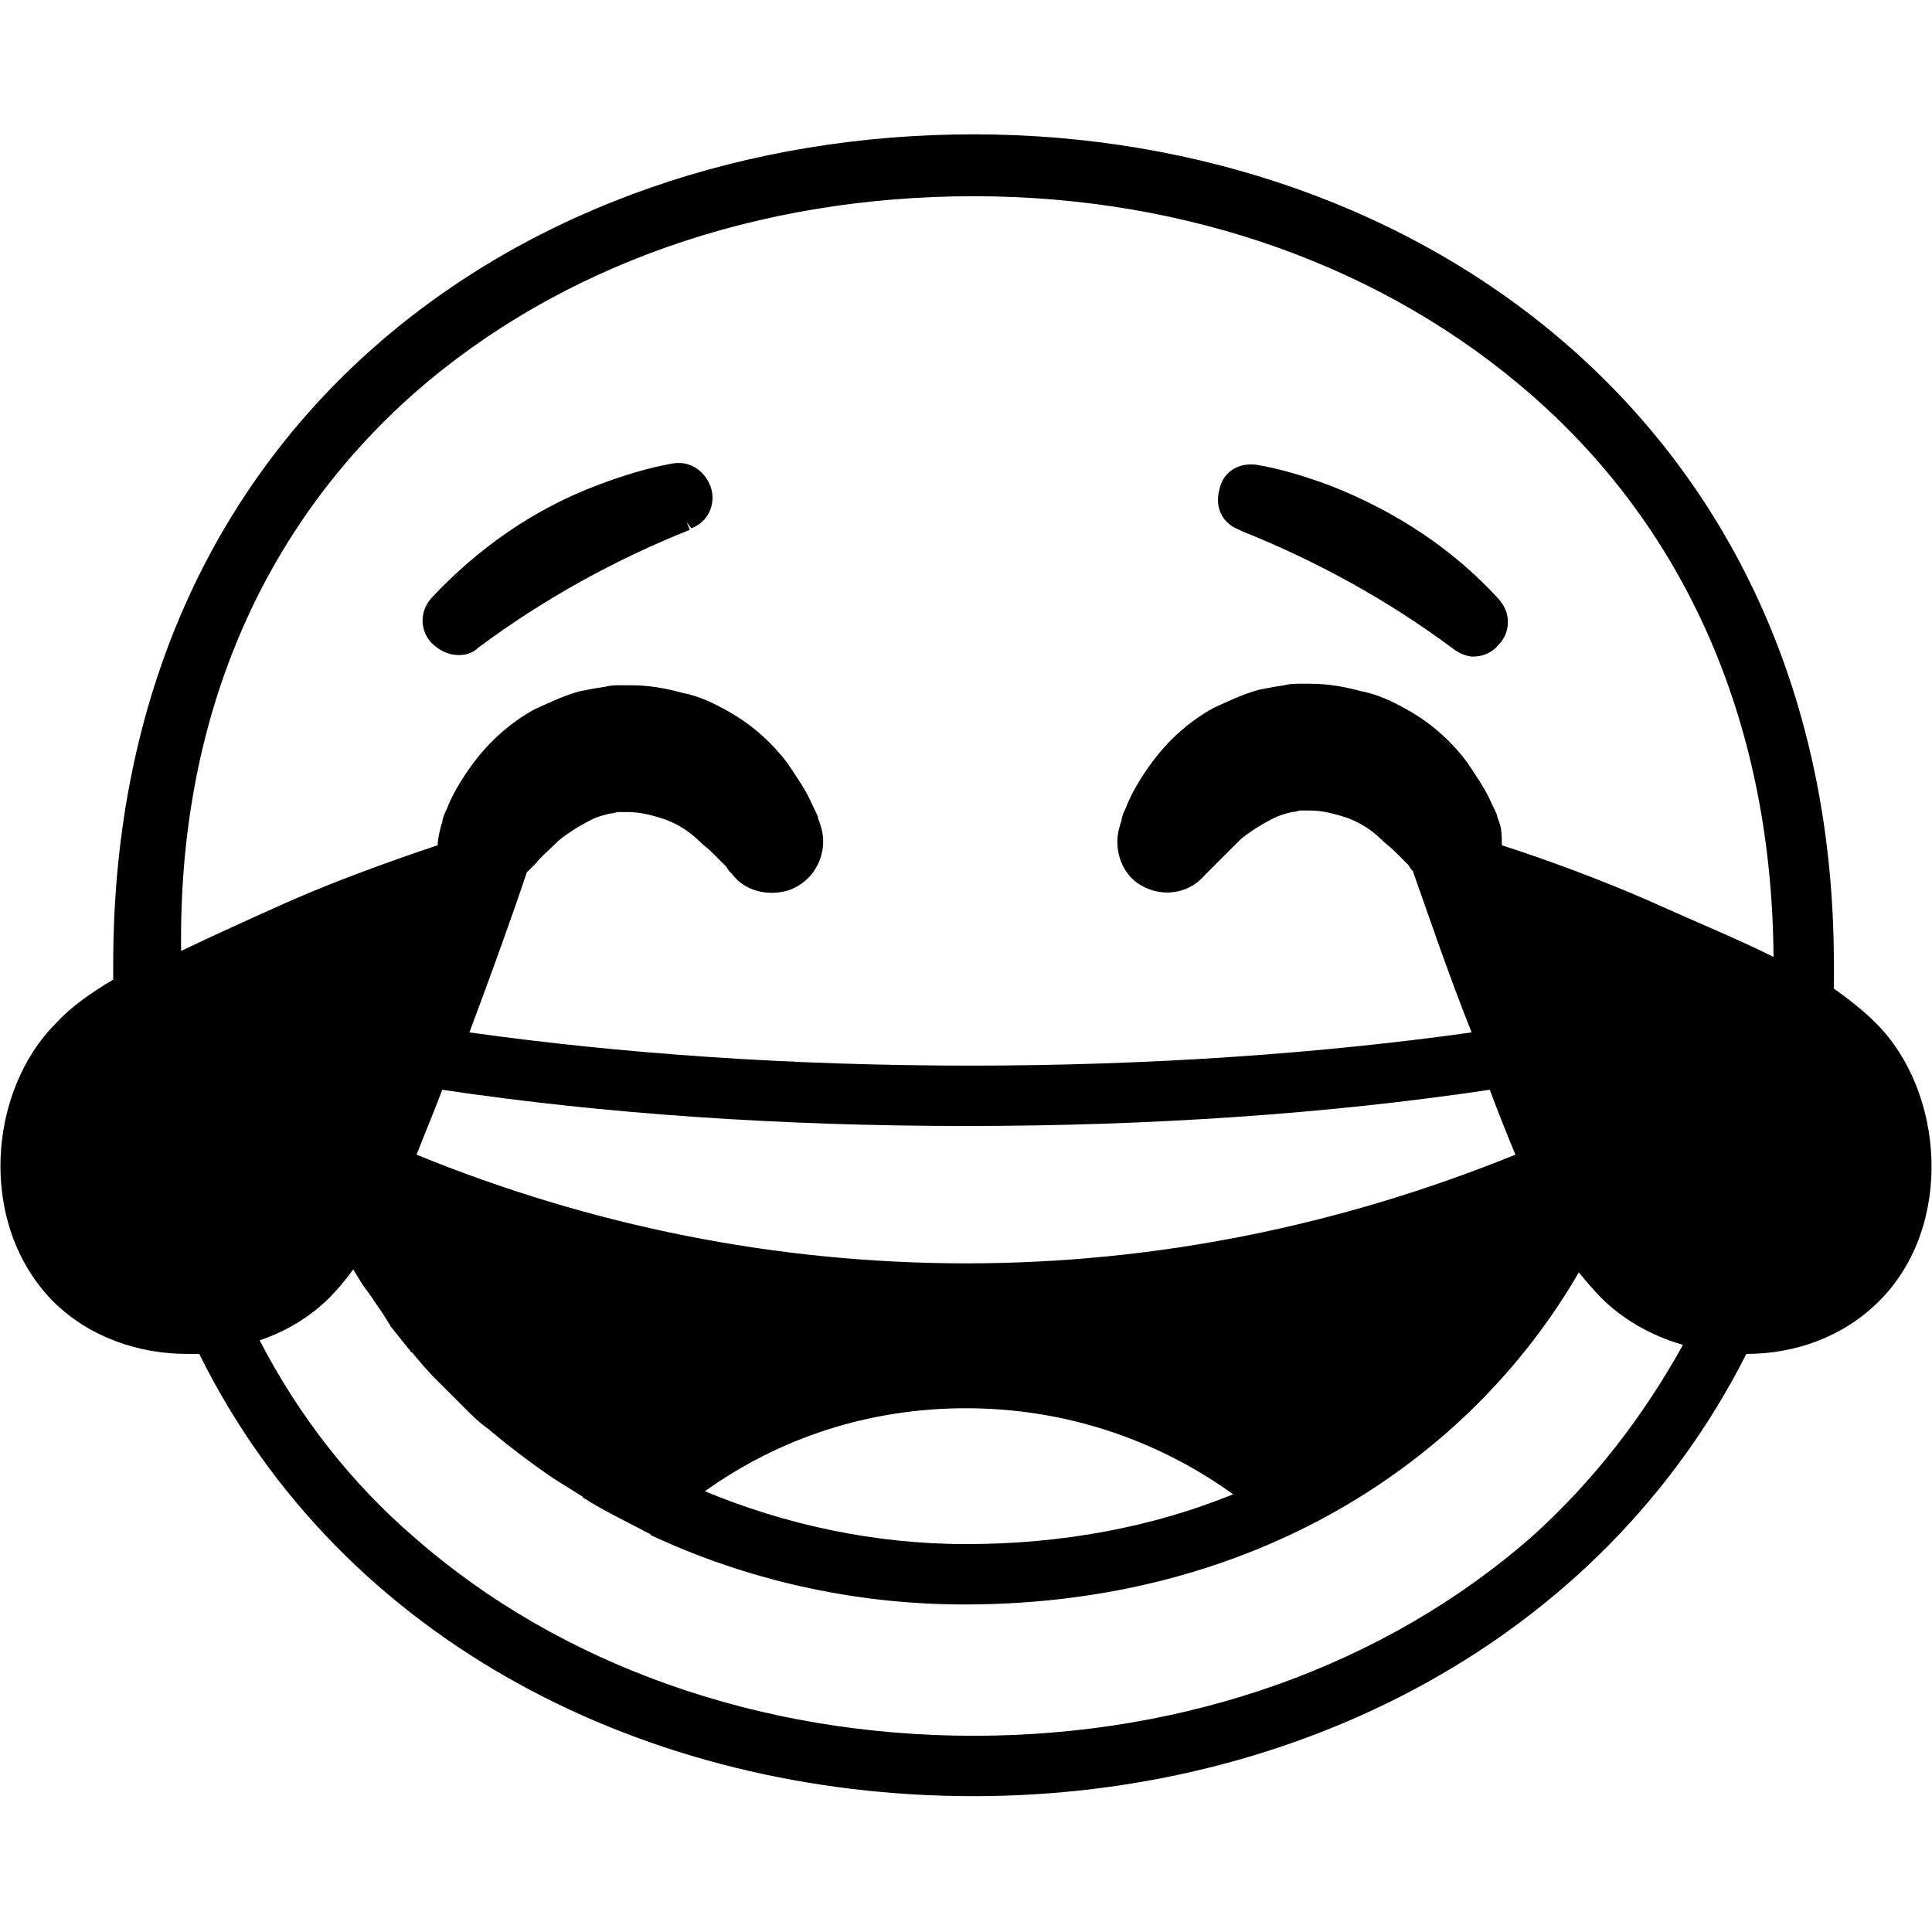 <svg width="128" height="128" xmlns="http://www.w3.org/2000/svg">
  <g>
    <path d="M44.6,30.7c-1.7,0.3-3.3,0.8-4.9,1.4c-4.3,1.6-8,4.2-11.1,7.5c-0.9,1-0.7,2.3,0,3c0.5,0.5,1.1,0.8,1.8,0.8 c0.4,0,0.9-0.1,1.3-0.5c4.3-3.2,9-5.8,14-7.8l-0.2-0.5l0.3,0.4c1.3-0.5,1.6-1.8,1.3-2.7C46.8,31.4,45.9,30.5,44.6,30.7z"/>
    <path d="M88.2,32.2c-1.6-0.6-3.2-1.1-4.9-1.4c-1.4-0.2-2.3,0.6-2.5,1.6c-0.3,1,0,2.2,1.3,2.7l0.2,0.1c5,2,9.7,4.6,14,7.8 c0.4,0.3,0.9,0.5,1.3,0.5c0.7,0,1.3-0.3,1.7-0.8c0.7-0.7,0.9-2,0-3C96.3,36.4,92.5,33.9,88.2,32.2z"/>
    <path d="M124.3,67.8c-0.8-0.8-1.8-1.6-2.8-2.3c0-0.5,0-1,0-1.6c0-35.5-27.4-55-57-55s-57,19-57,55c0,0.3,0,0.7,0,1 c-1.5,0.9-2.8,1.8-3.8,2.9c-4.5,4.5-5.2,13.3-0.2,18.4c2.4,2.4,5.7,3.5,8.9,3.5c0.3,0,0.5,0,0.8,0C22.7,108.9,43,119,64.5,119 c21.4,0,41.6-10.3,51.2-29.3c3.2,0,6.4-1.1,8.8-3.5C129.5,81.2,128.8,72.3,124.3,67.8z M101.5,101.8c-9.7,8.5-22.8,13.2-37,13.2 s-27.4-4.7-37-13.1c-4.3-3.7-7.7-8.1-10.3-13.1c1.8-0.6,3.4-1.6,4.6-2.8c0.6-0.6,1.1-1.2,1.6-1.9c0.3,0.5,0.6,1,0.9,1.4 c0.1,0.1,0.2,0.3,0.3,0.4c0.3,0.5,0.7,1,1,1.5c0.1,0.2,0.2,0.3,0.3,0.5c0.4,0.5,0.8,1,1.2,1.5c0.1,0.1,0.1,0.2,0.2,0.2 c0.5,0.6,1,1.2,1.5,1.7c0.1,0.1,0.1,0.1,0.2,0.2c0.5,0.5,1,1,1.5,1.5c0.1,0.1,0.2,0.2,0.3,0.3c0.5,0.5,1,1,1.6,1.4l0.1,0.1 c1.2,1,2.5,2,3.8,2.9c0.1,0.1,0.2,0.1,0.3,0.2c0.6,0.4,1.3,0.8,1.9,1.2c0,0,0.1,0,0.1,0.1c1.4,0.9,2.9,1.6,4.4,2.4 c0,0,0.1,0,0.1,0.1c6.2,2.9,13.3,4.6,20.8,4.6c19.1,0,33.4-9.4,40.7-22c0.5,0.6,1,1.2,1.5,1.7c1.4,1.4,3.3,2.5,5.4,3.1 C108.9,93.8,105.6,98.1,101.5,101.8z M64,83.7c-12.6,0-24.9-2.5-36.4-7.2c0.5-1.3,1.1-2.7,1.7-4.3C40,73.8,51.8,74.6,64,74.6 s24-0.8,34.7-2.4c0.6,1.6,1.2,3.1,1.7,4.3C88.8,81.2,76.6,83.7,64,83.7z M81.7,99c-5.4,2.2-11.4,3.3-17.7,3.3 c-6.1,0-12-1.3-17.3-3.5c4.9-3.5,10.8-5.5,17.3-5.5C70.6,93.3,76.7,95.4,81.7,99z M109.3,59.7c-3.2-1.4-6.7-2.7-9.8-3.7 c0-0.4,0-0.9-0.1-1.3l-0.1-0.3c0-0.1-0.1-0.2-0.1-0.3c0-0.1-0.1-0.3-0.2-0.5c-0.2-0.4-0.4-0.9-0.7-1.4c-0.3-0.5-0.7-1.1-1.1-1.7 c-0.9-1.2-2.2-2.5-4-3.5c-0.9-0.5-1.9-1-3-1.2c-1.1-0.3-2.2-0.5-3.4-0.5H86c-0.1,0-0.6,0-0.9,0.1c-0.7,0.1-1.2,0.2-1.7,0.3 c-1.1,0.3-2.1,0.8-3,1.2c-1.8,1-3.1,2.3-4,3.5c-0.9,1.2-1.5,2.3-1.8,3.1c-0.2,0.4-0.3,0.7-0.3,0.9c-0.1,0.2-0.1,0.3-0.1,0.3 c-0.4,1.2-0.1,2.7,0.9,3.6c1.4,1.2,3.5,1.1,4.7-0.3l0.3-0.3c0,0,0.2-0.2,0.6-0.6c0.4-0.4,0.9-0.9,1.5-1.5c0.6-0.5,1.4-1,2.2-1.4 c0.4-0.2,0.8-0.3,1.2-0.4c0.2,0,0.5-0.1,0.5-0.1c0.1,0,0,0,0.3,0h0.3h0.1c0.8,0,1.6,0.2,2.5,0.5c0.8,0.3,1.6,0.8,2.2,1.4 c0.3,0.3,0.6,0.5,0.9,0.8L93,57c0.1,0.1,0.2,0.2,0.3,0.3c0.1,0.1,0.1,0.2,0.2,0.3c0,0,0,0,0.1,0.1c1,2.8,2.3,6.7,3.9,10.7 c-10,1.4-21.3,2.2-33.2,2.2c-12,0-23.2-0.8-33.2-2.2c1.5-4,2.9-7.9,3.8-10.6c0,0,0.2-0.2,0.6-0.6c0.3-0.4,0.9-0.9,1.5-1.5 c0.6-0.5,1.4-1,2.2-1.4c0.4-0.2,0.8-0.3,1.2-0.4c0.2,0,0.5-0.1,0.5-0.1c0.1,0,0,0,0.3,0h0.3h0.1c0.8,0,1.6,0.2,2.5,0.5 c0.8,0.3,1.6,0.8,2.2,1.4c0.3,0.3,0.6,0.5,0.9,0.8l0.6,0.6c0.1,0.1,0.2,0.2,0.3,0.3c0.1,0.1,0.1,0.2,0.2,0.3 c0.1,0.1,0.2,0.2,0.2,0.2c0.8,1.1,2.3,1.5,3.7,1.1c1.8-0.6,2.7-2.5,2.2-4.2l-0.1-0.3c0-0.1-0.1-0.2-0.1-0.3c0-0.1-0.1-0.3-0.2-0.5 c-0.2-0.4-0.4-0.9-0.7-1.4s-0.7-1.1-1.1-1.7c-0.9-1.2-2.2-2.5-4-3.5c-0.9-0.5-1.9-1-3-1.2c-1.1-0.3-2.2-0.5-3.4-0.5H41 c-0.1,0-0.6,0-0.9,0.1c-0.7,0.1-1.2,0.2-1.7,0.3c-1.1,0.3-2.1,0.8-3,1.2c-1.8,1-3.1,2.3-4,3.5c-0.9,1.2-1.5,2.3-1.8,3.1 c-0.2,0.4-0.3,0.7-0.3,0.9c-0.1,0.2-0.1,0.3-0.1,0.3C29.1,55.2,29,55.6,29,56c-3,1-6.6,2.3-9.8,3.7C16.5,60.9,14.1,62,12,63 c-0.2-15.3,5.3-28,15.5-37c9.6-8.4,22.7-13,37-13c14.2,0,27.3,4.7,37,13.2c10.4,9.1,15.9,22,16,37.2 C115.1,62.2,112.4,61.1,109.3,59.7z"/>
  </g>
</svg>